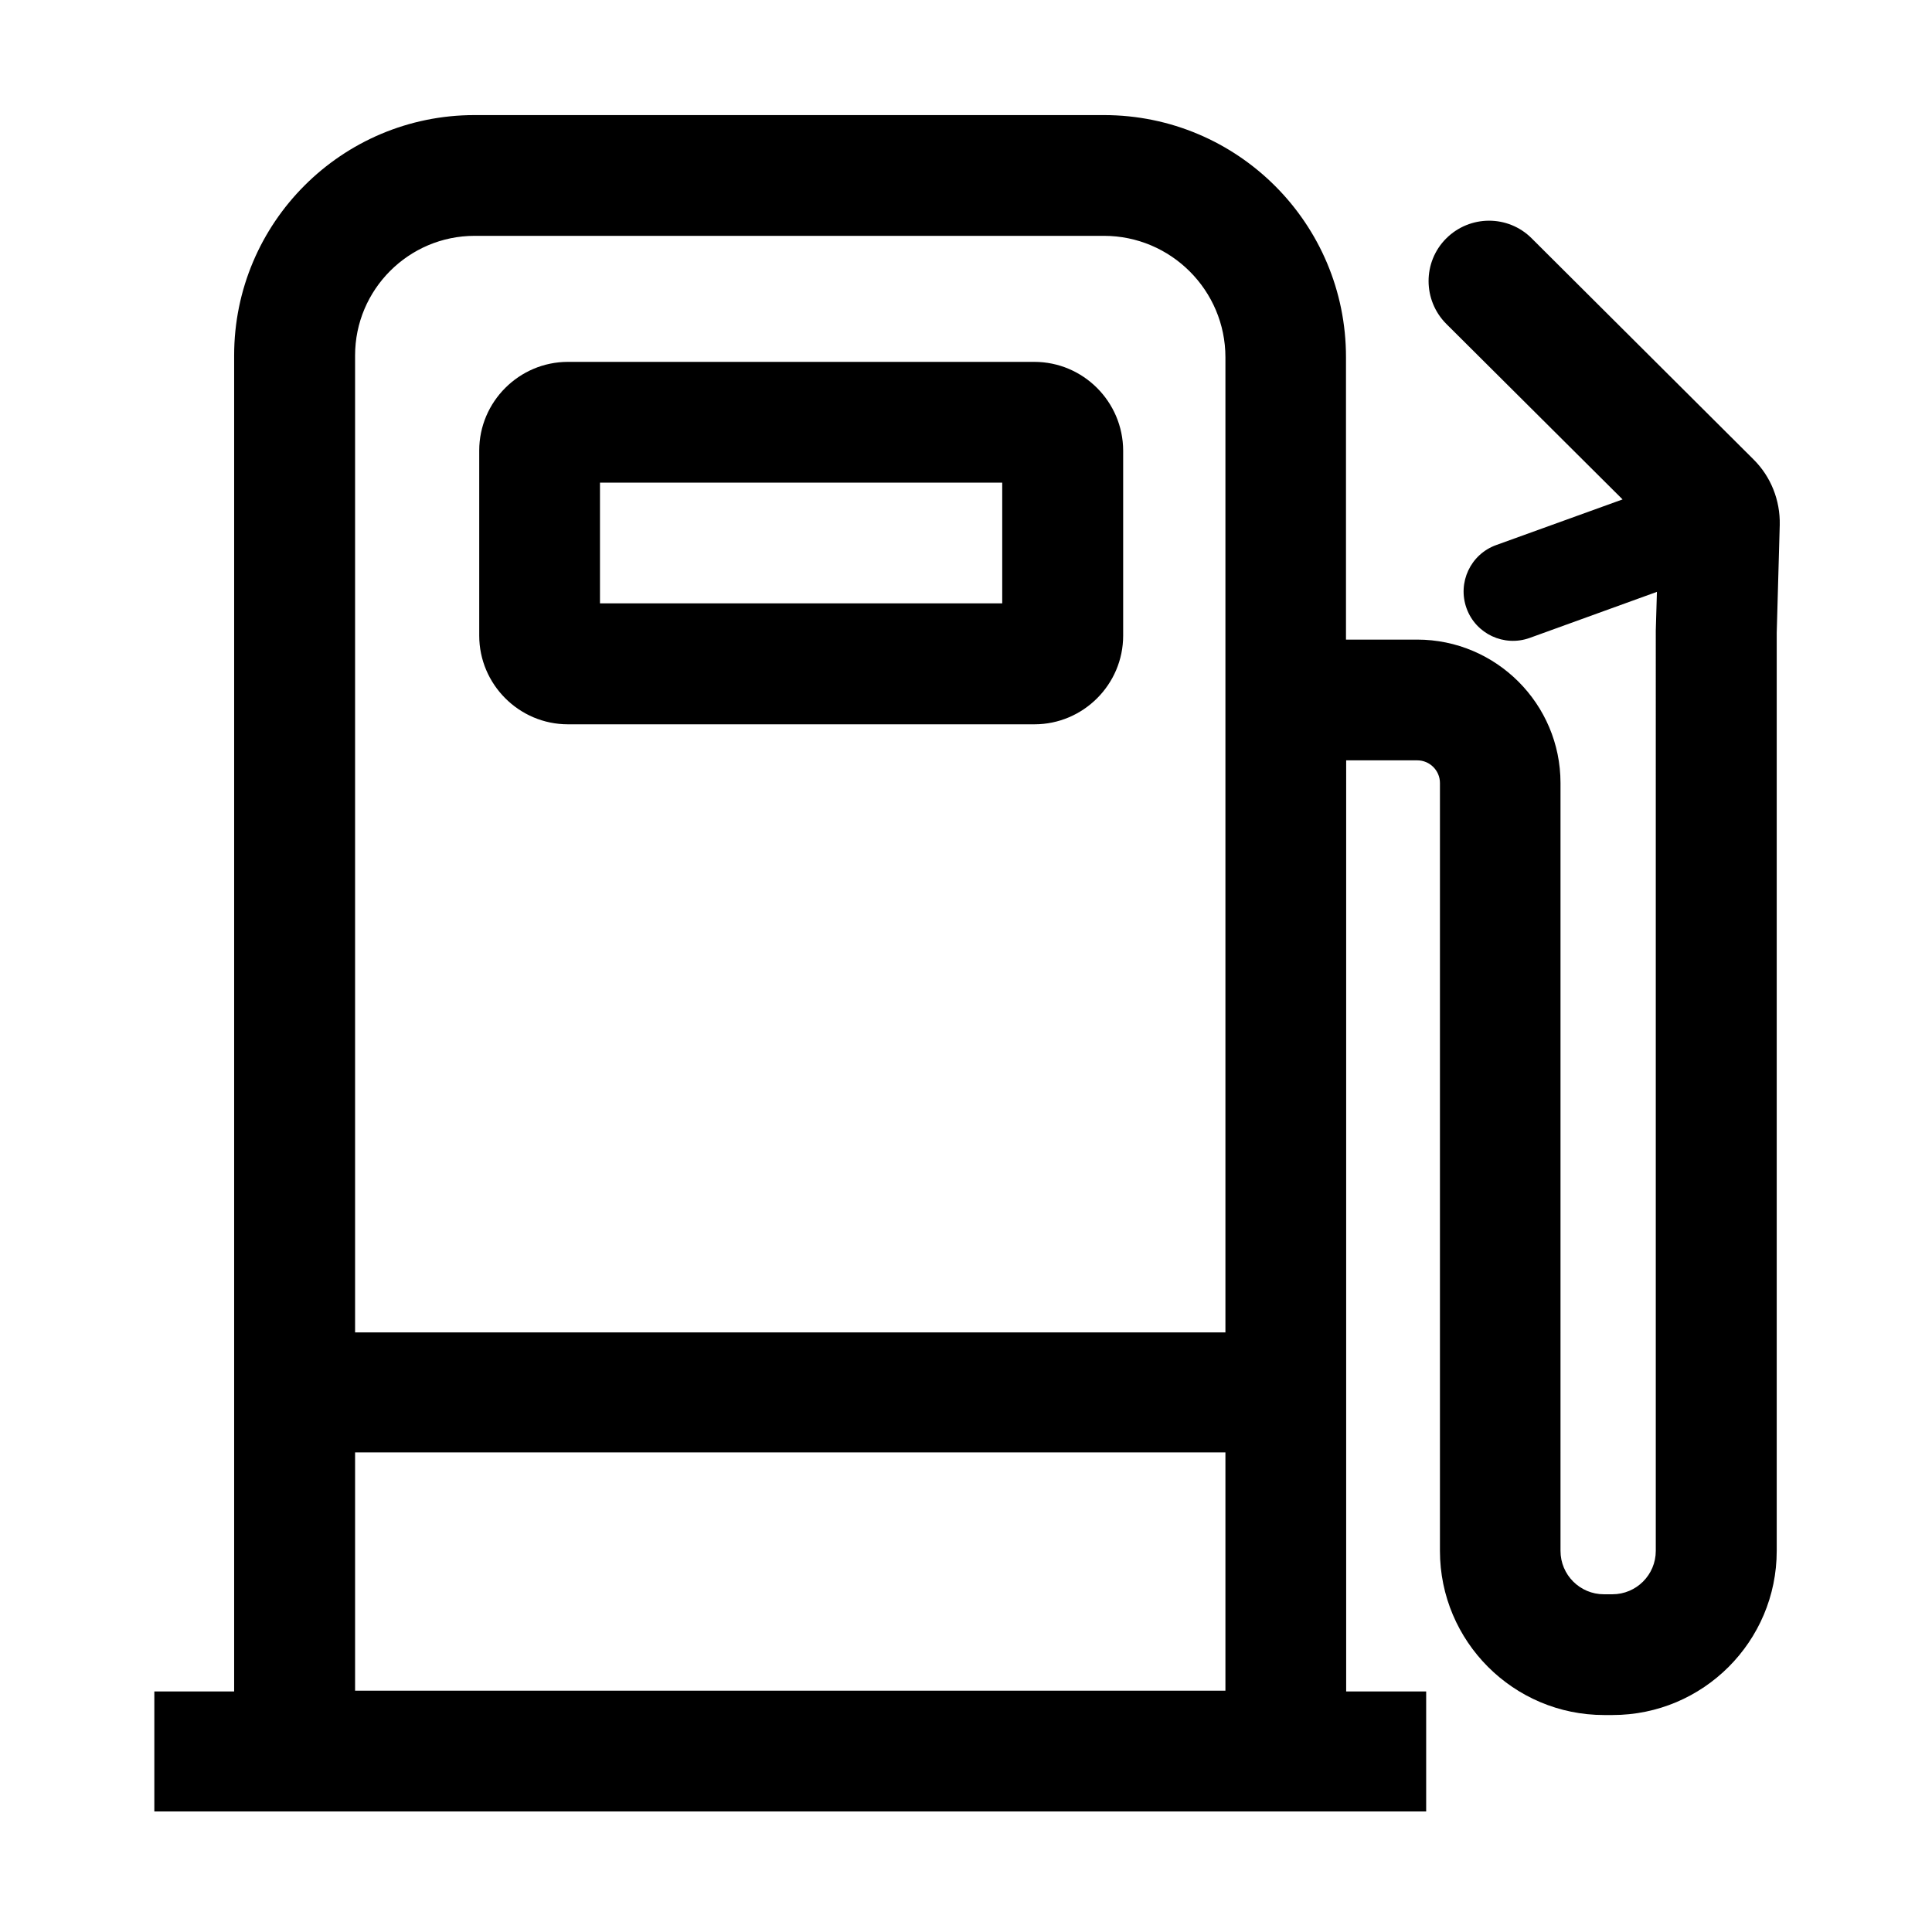 <?xml version="1.0" standalone="no"?><!DOCTYPE svg PUBLIC "-//W3C//DTD SVG 1.1//EN" "http://www.w3.org/Graphics/SVG/1.1/DTD/svg11.dtd"><svg t="1636303396390" class="icon" viewBox="0 0 1024 1024" version="1.1" xmlns="http://www.w3.org/2000/svg" p-id="9830" xmlns:xlink="http://www.w3.org/1999/xlink" width="200" height="200"><defs><style type="text/css"></style></defs><path d="M548.2 191.8H301c-25.8 0-47 21.1-47 47v98.1c0 25.8 21.1 47 47 47h247.3c25.8 0 47-21.1 47-47v-98.1c-0.1-25.9-21.2-47-47.1-47z m-17 128H318v-64h213.2v64z m398.2-76.3L811.8 126.3c-12.5-12.5-32.8-12.4-45.3 0.1s-12.4 32.8 0.1 45.3l93.4 93-67 24.2c-13.6 4.9-20.6 19.9-15.7 33.5 4.9 13.6 19.9 20.6 33.5 15.7l67.4-24.4-0.6 20.4V822c0 12.7-10.3 23-23 23h-4.5c-12.7 0-23-10.3-23-23V415c0-41.9-34.1-76-76-76h-37.7V189.4C713.5 118.5 656 61 585.1 61H251.5c-70.3 0-127.4 57-127.4 127.4v708.1H81.8v63.6h674.1v-63.6h-42.4V403h37.7c6.6 0 12 5.4 12 12v407c0 48 39 87 87 87h4.5c48 0 87-39 87-87V335.5l1.6-57.3c0.3-13-4.7-25.6-13.9-34.7zM649.5 896.1H188.2V769.8h461.3v126.3z m0-189.9H188.2V188.4c0-34.9 28.4-63.4 63.4-63.4h333.5c35.5 0 64.4 28.9 64.4 64.4v516.8z" p-id="9831"></path></svg>